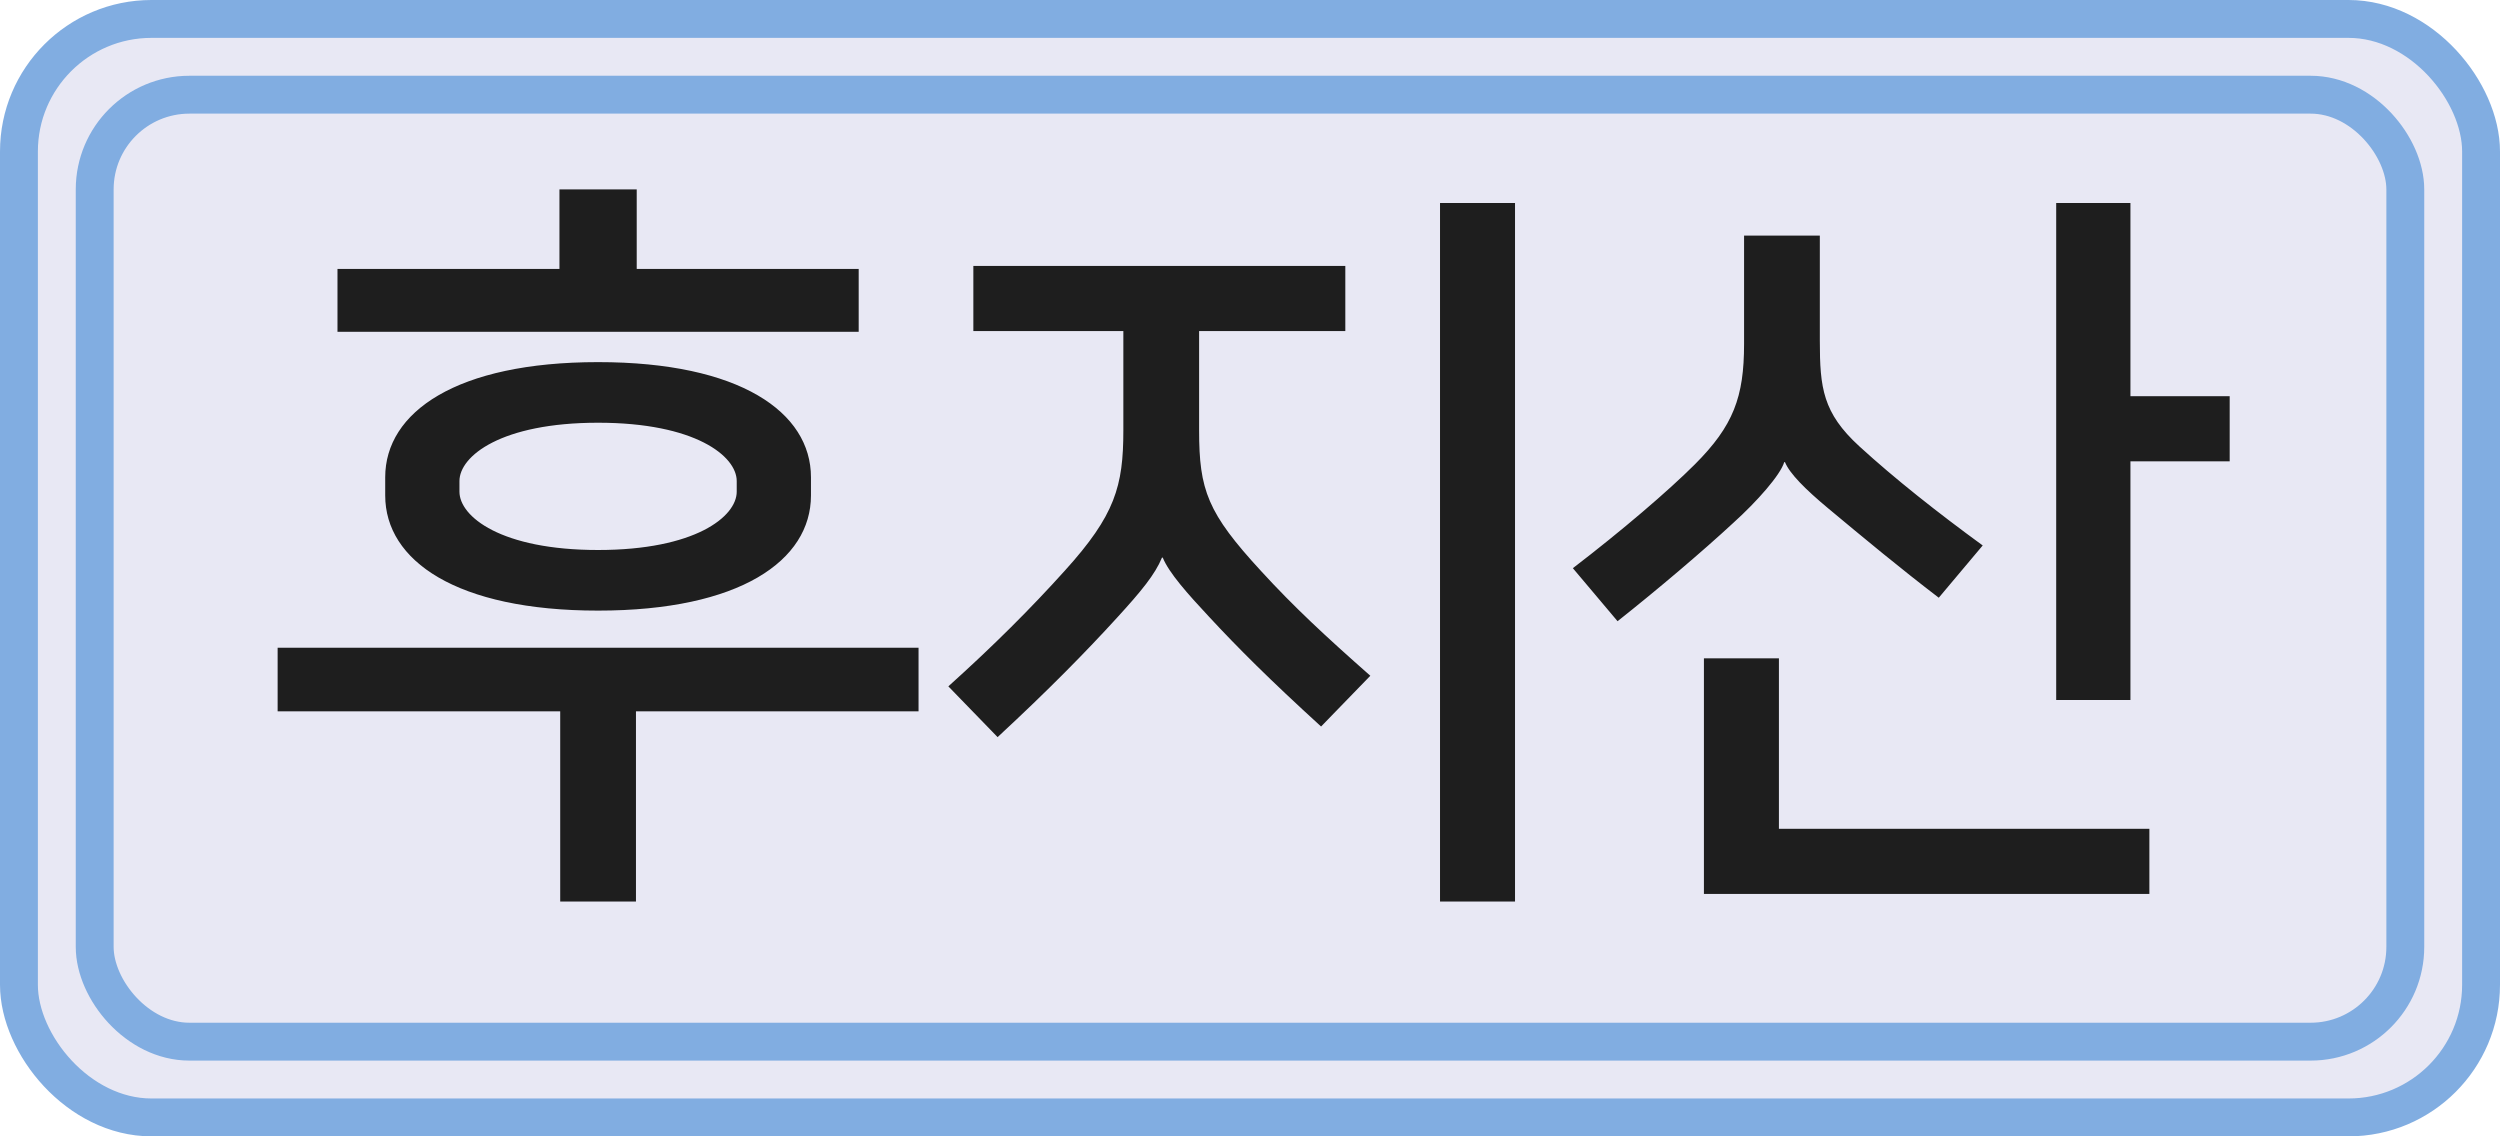 <svg width="132" height="60" viewBox="0 0 132 60" fill="none" xmlns="http://www.w3.org/2000/svg">
<rect x="1" y="1" width="130" height="58" rx="7" fill="#E8E8F4"/>
<rect x="1" y="1" width="130" height="58" rx="7" stroke="#81ADE1" stroke-width="2"/>
<rect x="5" y="5" width="122" height="50" rx="5" fill="#E8E8F4"/>
<rect x="5" y="5" width="122" height="50" rx="5" stroke="#81ADE1" stroke-width="2"/>
<path d="M20.339 26.16V25.2C20.339 21.76 24.099 19.12 31.579 19.12C39.059 19.12 42.819 21.76 42.819 25.2V26.16C42.819 29.6 39.059 32.24 31.579 32.24C24.099 32.24 20.339 29.6 20.339 26.16ZM33.579 47.6H29.579V37.56H14.659V34.2H48.499V37.56H33.579V47.6ZM33.619 10V14.2H45.339V17.52H17.819V14.2H29.539V10H33.619ZM24.259 25.4V25.96C24.259 27.28 26.459 29.04 31.579 29.04C36.699 29.04 38.899 27.28 38.899 25.96V25.4C38.899 24.08 36.699 22.32 31.579 22.32C26.459 22.32 24.259 24.08 24.259 25.4ZM61.393 29.44H61.353C60.993 30.32 60.273 31.2 58.993 32.6C57.353 34.4 55.353 36.44 52.673 38.92L50.073 36.24C52.473 34.08 54.433 32.12 56.233 30.12C58.873 27.2 59.313 25.68 59.313 22.72V17.48H51.393V14.04H71.033V17.48H63.313V22.72C63.313 25.88 63.753 27.08 66.593 30.16C68.313 32.04 69.993 33.6 72.353 35.68L69.753 38.36C67.033 35.88 65.353 34.2 63.833 32.56C62.713 31.36 61.713 30.24 61.393 29.44ZM79.993 47.6H76.033V10.72H79.993V47.6ZM94.247 24.4H94.207C94.007 25.08 92.767 26.48 91.527 27.6C89.887 29.12 87.527 31.12 85.407 32.8L83.047 30C85.607 28.04 88.087 25.92 89.487 24.52C91.527 22.48 92.087 20.96 92.087 18.16V12.44H96.087V18C96.087 20.48 96.247 21.8 98.167 23.56C100.047 25.28 102.327 27.08 104.687 28.8L102.367 31.56C100.327 30 98.447 28.44 96.527 26.84C95.327 25.84 94.487 25 94.247 24.4ZM112.487 36.96H108.567V10.72H112.487V20.92H117.727V24.36H112.487V36.96ZM93.927 34.76V43.76H113.487V47.2H89.967V34.76H93.927Z" fill="#1E1E1E"/>
</svg>
